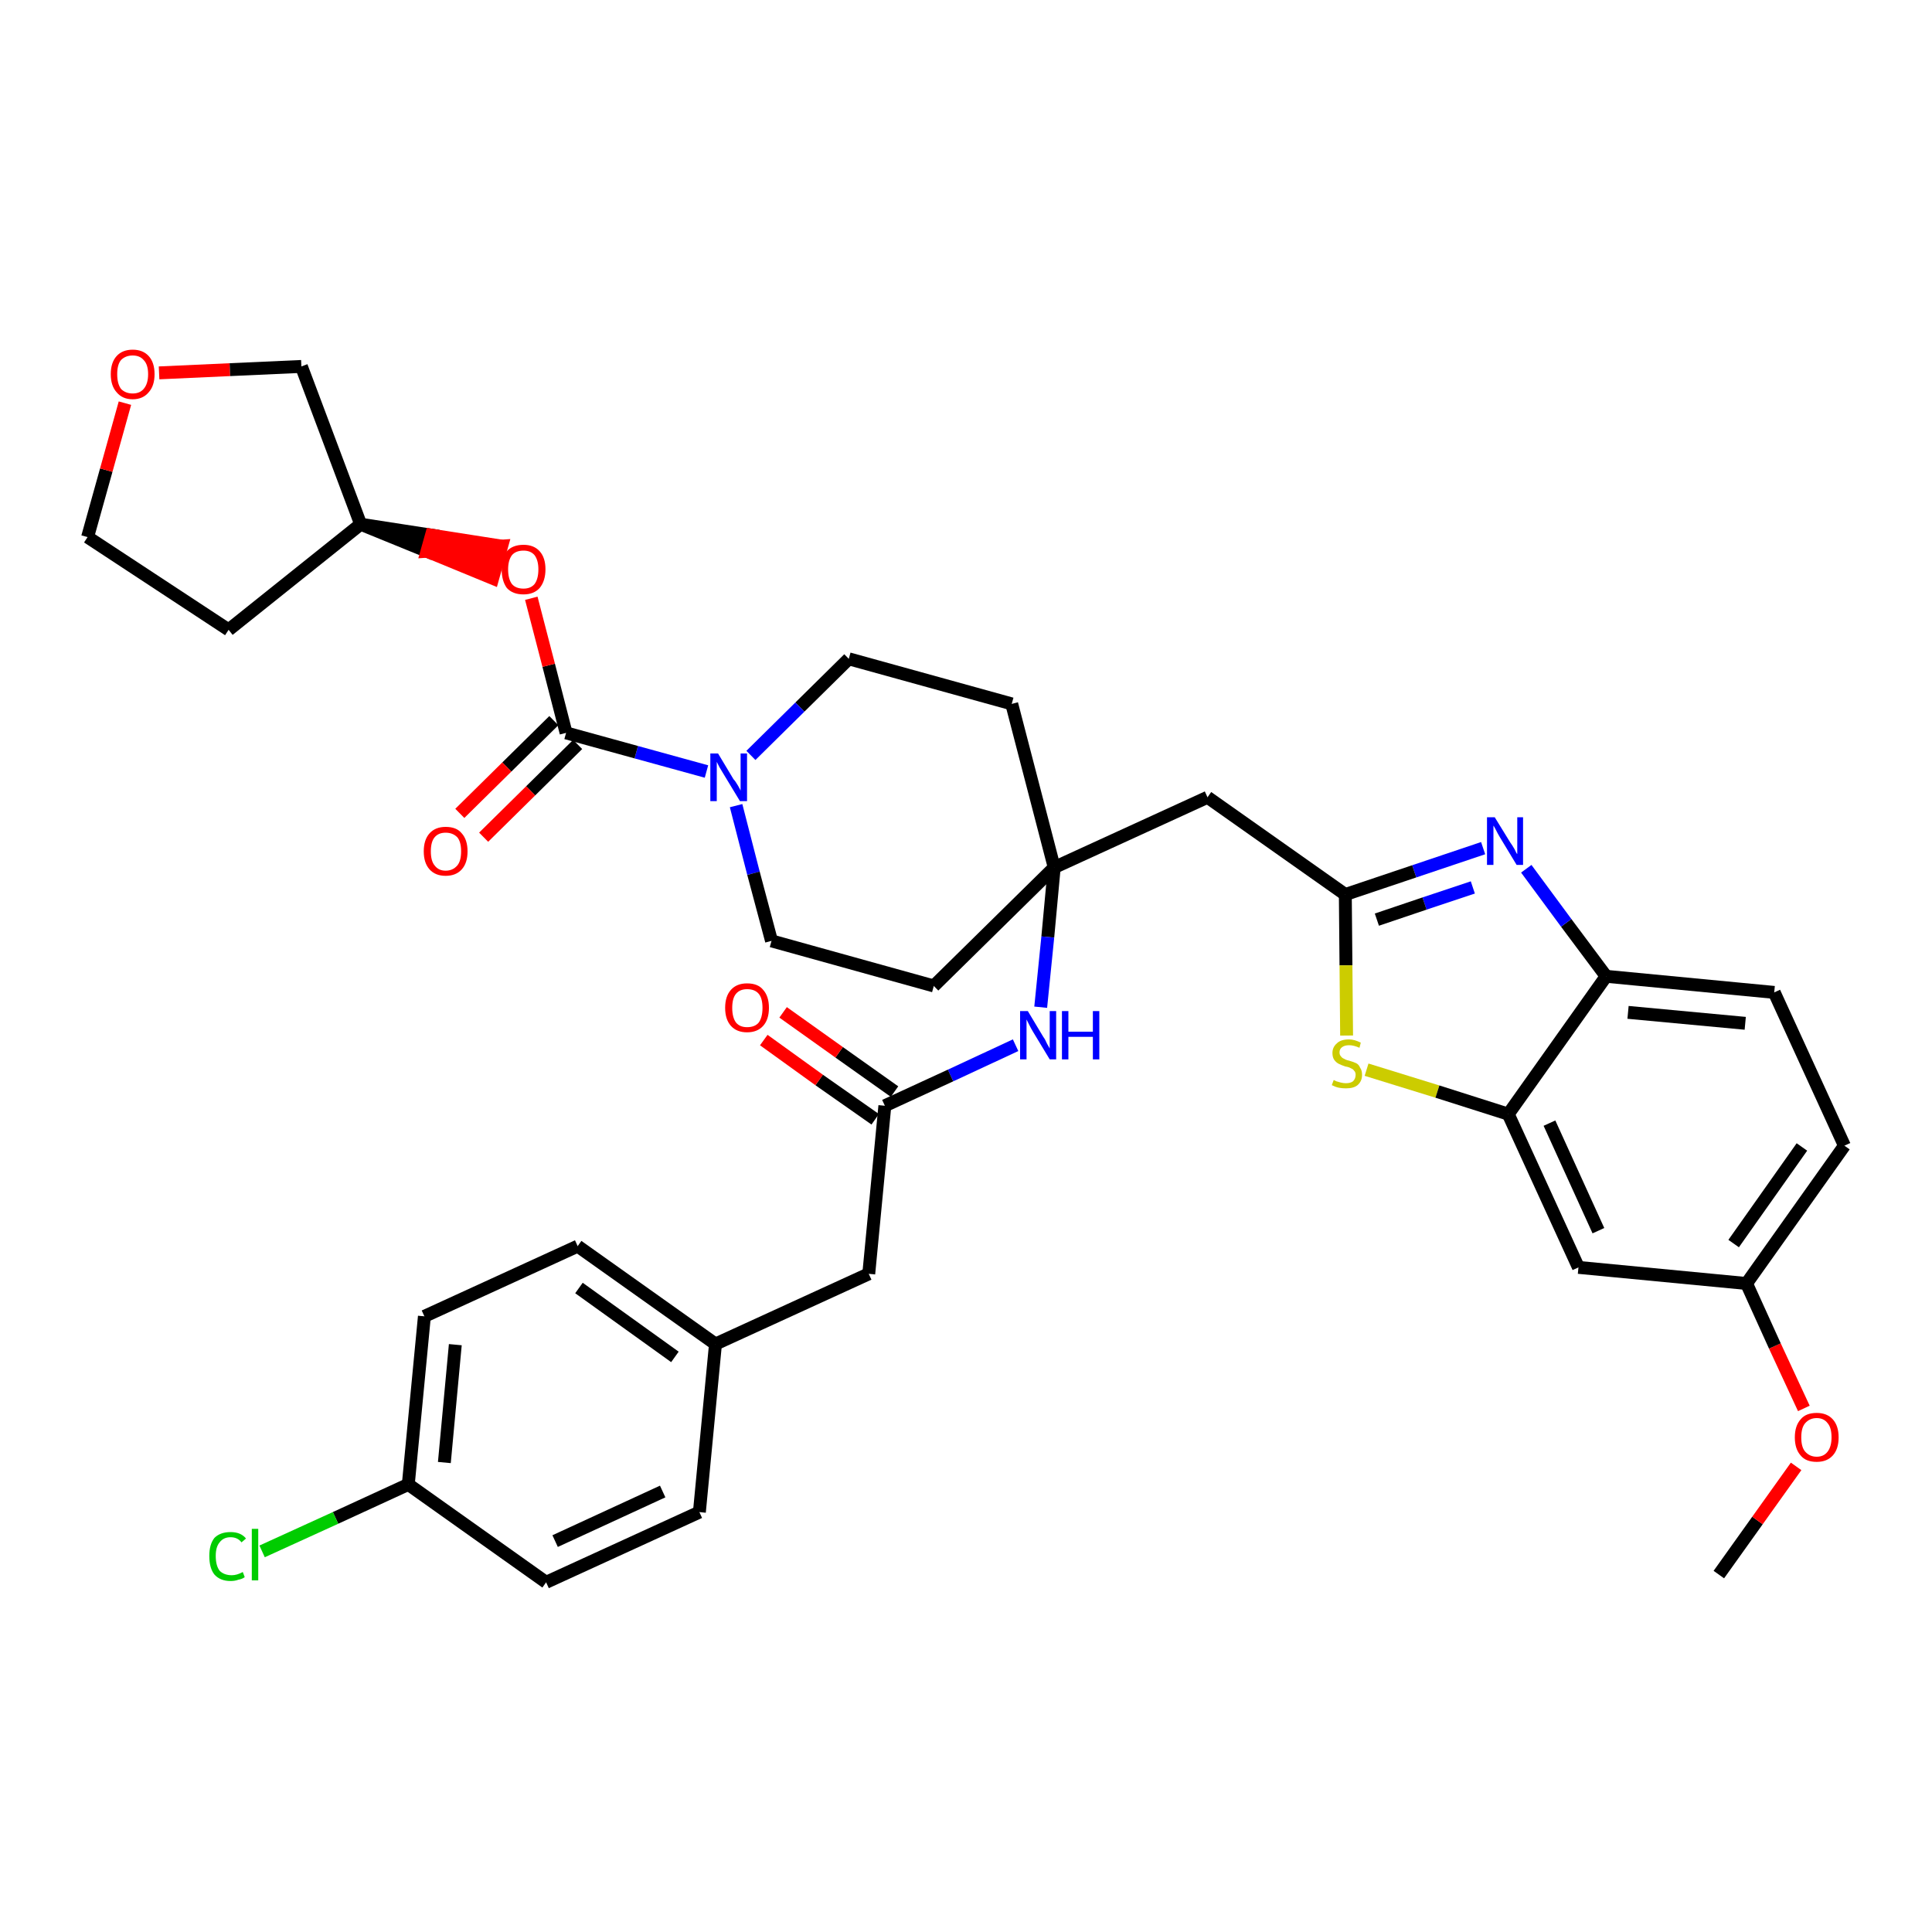 <?xml version='1.0' encoding='iso-8859-1'?>
<svg version='1.1' baseProfile='full'
              xmlns='http://www.w3.org/2000/svg'
                      xmlns:rdkit='http://www.rdkit.org/xml'
                      xmlns:xlink='http://www.w3.org/1999/xlink'
                  xml:space='preserve'
width='300px' height='300px' viewBox='0 0 300 300'>
<!-- END OF HEADER -->
<path class='bond-0 atom-0 atom-1' d='M 266.9,244.5 L 272.9,236.1' style='fill:none;fill-rule:evenodd;stroke:#000000;stroke-width:2.0px;stroke-linecap:butt;stroke-linejoin:miter;stroke-opacity:1' />
<path class='bond-0 atom-0 atom-1' d='M 272.9,236.1 L 278.9,227.7' style='fill:none;fill-rule:evenodd;stroke:#FF0000;stroke-width:2.0px;stroke-linecap:butt;stroke-linejoin:miter;stroke-opacity:1' />
<path class='bond-1 atom-1 atom-2' d='M 280.1,218.7 L 275.6,209.0' style='fill:none;fill-rule:evenodd;stroke:#FF0000;stroke-width:2.0px;stroke-linecap:butt;stroke-linejoin:miter;stroke-opacity:1' />
<path class='bond-1 atom-1 atom-2' d='M 275.6,209.0 L 271.2,199.3' style='fill:none;fill-rule:evenodd;stroke:#000000;stroke-width:2.0px;stroke-linecap:butt;stroke-linejoin:miter;stroke-opacity:1' />
<path class='bond-2 atom-2 atom-3' d='M 271.2,199.3 L 286.4,177.9' style='fill:none;fill-rule:evenodd;stroke:#000000;stroke-width:2.0px;stroke-linecap:butt;stroke-linejoin:miter;stroke-opacity:1' />
<path class='bond-2 atom-2 atom-3' d='M 269.2,193.1 L 279.8,178.1' style='fill:none;fill-rule:evenodd;stroke:#000000;stroke-width:2.0px;stroke-linecap:butt;stroke-linejoin:miter;stroke-opacity:1' />
<path class='bond-36 atom-36 atom-2' d='M 245.1,196.8 L 271.2,199.3' style='fill:none;fill-rule:evenodd;stroke:#000000;stroke-width:2.0px;stroke-linecap:butt;stroke-linejoin:miter;stroke-opacity:1' />
<path class='bond-3 atom-3 atom-4' d='M 286.4,177.9 L 275.5,154.1' style='fill:none;fill-rule:evenodd;stroke:#000000;stroke-width:2.0px;stroke-linecap:butt;stroke-linejoin:miter;stroke-opacity:1' />
<path class='bond-4 atom-4 atom-5' d='M 275.5,154.1 L 249.4,151.6' style='fill:none;fill-rule:evenodd;stroke:#000000;stroke-width:2.0px;stroke-linecap:butt;stroke-linejoin:miter;stroke-opacity:1' />
<path class='bond-4 atom-4 atom-5' d='M 271.0,158.9 L 252.8,157.2' style='fill:none;fill-rule:evenodd;stroke:#000000;stroke-width:2.0px;stroke-linecap:butt;stroke-linejoin:miter;stroke-opacity:1' />
<path class='bond-5 atom-5 atom-6' d='M 249.4,151.6 L 243.2,143.3' style='fill:none;fill-rule:evenodd;stroke:#000000;stroke-width:2.0px;stroke-linecap:butt;stroke-linejoin:miter;stroke-opacity:1' />
<path class='bond-5 atom-5 atom-6' d='M 243.2,143.3 L 237.0,134.9' style='fill:none;fill-rule:evenodd;stroke:#0000FF;stroke-width:2.0px;stroke-linecap:butt;stroke-linejoin:miter;stroke-opacity:1' />
<path class='bond-37 atom-35 atom-5' d='M 234.2,173.0 L 249.4,151.6' style='fill:none;fill-rule:evenodd;stroke:#000000;stroke-width:2.0px;stroke-linecap:butt;stroke-linejoin:miter;stroke-opacity:1' />
<path class='bond-6 atom-6 atom-7' d='M 230.3,131.7 L 219.6,135.3' style='fill:none;fill-rule:evenodd;stroke:#0000FF;stroke-width:2.0px;stroke-linecap:butt;stroke-linejoin:miter;stroke-opacity:1' />
<path class='bond-6 atom-6 atom-7' d='M 219.6,135.3 L 208.9,138.9' style='fill:none;fill-rule:evenodd;stroke:#000000;stroke-width:2.0px;stroke-linecap:butt;stroke-linejoin:miter;stroke-opacity:1' />
<path class='bond-6 atom-6 atom-7' d='M 228.7,137.8 L 221.2,140.3' style='fill:none;fill-rule:evenodd;stroke:#0000FF;stroke-width:2.0px;stroke-linecap:butt;stroke-linejoin:miter;stroke-opacity:1' />
<path class='bond-6 atom-6 atom-7' d='M 221.2,140.3 L 213.8,142.8' style='fill:none;fill-rule:evenodd;stroke:#000000;stroke-width:2.0px;stroke-linecap:butt;stroke-linejoin:miter;stroke-opacity:1' />
<path class='bond-7 atom-7 atom-8' d='M 208.9,138.9 L 187.5,123.8' style='fill:none;fill-rule:evenodd;stroke:#000000;stroke-width:2.0px;stroke-linecap:butt;stroke-linejoin:miter;stroke-opacity:1' />
<path class='bond-33 atom-7 atom-34' d='M 208.9,138.9 L 209.0,149.9' style='fill:none;fill-rule:evenodd;stroke:#000000;stroke-width:2.0px;stroke-linecap:butt;stroke-linejoin:miter;stroke-opacity:1' />
<path class='bond-33 atom-7 atom-34' d='M 209.0,149.9 L 209.1,160.8' style='fill:none;fill-rule:evenodd;stroke:#CCCC00;stroke-width:2.0px;stroke-linecap:butt;stroke-linejoin:miter;stroke-opacity:1' />
<path class='bond-8 atom-8 atom-9' d='M 187.5,123.8 L 163.7,134.7' style='fill:none;fill-rule:evenodd;stroke:#000000;stroke-width:2.0px;stroke-linecap:butt;stroke-linejoin:miter;stroke-opacity:1' />
<path class='bond-9 atom-9 atom-10' d='M 163.7,134.7 L 162.7,145.5' style='fill:none;fill-rule:evenodd;stroke:#000000;stroke-width:2.0px;stroke-linecap:butt;stroke-linejoin:miter;stroke-opacity:1' />
<path class='bond-9 atom-9 atom-10' d='M 162.7,145.5 L 161.6,156.4' style='fill:none;fill-rule:evenodd;stroke:#0000FF;stroke-width:2.0px;stroke-linecap:butt;stroke-linejoin:miter;stroke-opacity:1' />
<path class='bond-20 atom-9 atom-21' d='M 163.7,134.7 L 157.1,109.3' style='fill:none;fill-rule:evenodd;stroke:#000000;stroke-width:2.0px;stroke-linecap:butt;stroke-linejoin:miter;stroke-opacity:1' />
<path class='bond-38 atom-33 atom-9' d='M 145.0,153.1 L 163.7,134.7' style='fill:none;fill-rule:evenodd;stroke:#000000;stroke-width:2.0px;stroke-linecap:butt;stroke-linejoin:miter;stroke-opacity:1' />
<path class='bond-10 atom-10 atom-11' d='M 157.7,162.3 L 147.6,167.0' style='fill:none;fill-rule:evenodd;stroke:#0000FF;stroke-width:2.0px;stroke-linecap:butt;stroke-linejoin:miter;stroke-opacity:1' />
<path class='bond-10 atom-10 atom-11' d='M 147.6,167.0 L 137.4,171.7' style='fill:none;fill-rule:evenodd;stroke:#000000;stroke-width:2.0px;stroke-linecap:butt;stroke-linejoin:miter;stroke-opacity:1' />
<path class='bond-11 atom-11 atom-12' d='M 138.9,169.5 L 130.3,163.4' style='fill:none;fill-rule:evenodd;stroke:#000000;stroke-width:2.0px;stroke-linecap:butt;stroke-linejoin:miter;stroke-opacity:1' />
<path class='bond-11 atom-11 atom-12' d='M 130.3,163.4 L 121.6,157.2' style='fill:none;fill-rule:evenodd;stroke:#FF0000;stroke-width:2.0px;stroke-linecap:butt;stroke-linejoin:miter;stroke-opacity:1' />
<path class='bond-11 atom-11 atom-12' d='M 135.9,173.8 L 127.2,167.7' style='fill:none;fill-rule:evenodd;stroke:#000000;stroke-width:2.0px;stroke-linecap:butt;stroke-linejoin:miter;stroke-opacity:1' />
<path class='bond-11 atom-11 atom-12' d='M 127.2,167.7 L 118.6,161.5' style='fill:none;fill-rule:evenodd;stroke:#FF0000;stroke-width:2.0px;stroke-linecap:butt;stroke-linejoin:miter;stroke-opacity:1' />
<path class='bond-12 atom-11 atom-13' d='M 137.4,171.7 L 134.9,197.8' style='fill:none;fill-rule:evenodd;stroke:#000000;stroke-width:2.0px;stroke-linecap:butt;stroke-linejoin:miter;stroke-opacity:1' />
<path class='bond-13 atom-13 atom-14' d='M 134.9,197.8 L 111.1,208.7' style='fill:none;fill-rule:evenodd;stroke:#000000;stroke-width:2.0px;stroke-linecap:butt;stroke-linejoin:miter;stroke-opacity:1' />
<path class='bond-14 atom-14 atom-15' d='M 111.1,208.7 L 89.7,193.5' style='fill:none;fill-rule:evenodd;stroke:#000000;stroke-width:2.0px;stroke-linecap:butt;stroke-linejoin:miter;stroke-opacity:1' />
<path class='bond-14 atom-14 atom-15' d='M 104.8,210.7 L 89.9,200.0' style='fill:none;fill-rule:evenodd;stroke:#000000;stroke-width:2.0px;stroke-linecap:butt;stroke-linejoin:miter;stroke-opacity:1' />
<path class='bond-39 atom-20 atom-14' d='M 108.6,234.8 L 111.1,208.7' style='fill:none;fill-rule:evenodd;stroke:#000000;stroke-width:2.0px;stroke-linecap:butt;stroke-linejoin:miter;stroke-opacity:1' />
<path class='bond-15 atom-15 atom-16' d='M 89.7,193.5 L 65.9,204.4' style='fill:none;fill-rule:evenodd;stroke:#000000;stroke-width:2.0px;stroke-linecap:butt;stroke-linejoin:miter;stroke-opacity:1' />
<path class='bond-16 atom-16 atom-17' d='M 65.9,204.4 L 63.4,230.5' style='fill:none;fill-rule:evenodd;stroke:#000000;stroke-width:2.0px;stroke-linecap:butt;stroke-linejoin:miter;stroke-opacity:1' />
<path class='bond-16 atom-16 atom-17' d='M 70.7,208.8 L 69.0,227.1' style='fill:none;fill-rule:evenodd;stroke:#000000;stroke-width:2.0px;stroke-linecap:butt;stroke-linejoin:miter;stroke-opacity:1' />
<path class='bond-17 atom-17 atom-18' d='M 63.4,230.5 L 52.1,235.7' style='fill:none;fill-rule:evenodd;stroke:#000000;stroke-width:2.0px;stroke-linecap:butt;stroke-linejoin:miter;stroke-opacity:1' />
<path class='bond-17 atom-17 atom-18' d='M 52.1,235.7 L 40.7,240.9' style='fill:none;fill-rule:evenodd;stroke:#00CC00;stroke-width:2.0px;stroke-linecap:butt;stroke-linejoin:miter;stroke-opacity:1' />
<path class='bond-18 atom-17 atom-19' d='M 63.4,230.5 L 84.8,245.7' style='fill:none;fill-rule:evenodd;stroke:#000000;stroke-width:2.0px;stroke-linecap:butt;stroke-linejoin:miter;stroke-opacity:1' />
<path class='bond-19 atom-19 atom-20' d='M 84.8,245.7 L 108.6,234.8' style='fill:none;fill-rule:evenodd;stroke:#000000;stroke-width:2.0px;stroke-linecap:butt;stroke-linejoin:miter;stroke-opacity:1' />
<path class='bond-19 atom-19 atom-20' d='M 86.2,239.3 L 102.9,231.6' style='fill:none;fill-rule:evenodd;stroke:#000000;stroke-width:2.0px;stroke-linecap:butt;stroke-linejoin:miter;stroke-opacity:1' />
<path class='bond-21 atom-21 atom-22' d='M 157.1,109.3 L 131.8,102.3' style='fill:none;fill-rule:evenodd;stroke:#000000;stroke-width:2.0px;stroke-linecap:butt;stroke-linejoin:miter;stroke-opacity:1' />
<path class='bond-22 atom-22 atom-23' d='M 131.8,102.3 L 124.2,109.8' style='fill:none;fill-rule:evenodd;stroke:#000000;stroke-width:2.0px;stroke-linecap:butt;stroke-linejoin:miter;stroke-opacity:1' />
<path class='bond-22 atom-22 atom-23' d='M 124.2,109.8 L 116.6,117.3' style='fill:none;fill-rule:evenodd;stroke:#0000FF;stroke-width:2.0px;stroke-linecap:butt;stroke-linejoin:miter;stroke-opacity:1' />
<path class='bond-23 atom-23 atom-24' d='M 109.7,119.8 L 98.8,116.8' style='fill:none;fill-rule:evenodd;stroke:#0000FF;stroke-width:2.0px;stroke-linecap:butt;stroke-linejoin:miter;stroke-opacity:1' />
<path class='bond-23 atom-23 atom-24' d='M 98.8,116.8 L 87.9,113.8' style='fill:none;fill-rule:evenodd;stroke:#000000;stroke-width:2.0px;stroke-linecap:butt;stroke-linejoin:miter;stroke-opacity:1' />
<path class='bond-31 atom-23 atom-32' d='M 114.3,125.1 L 117.0,135.6' style='fill:none;fill-rule:evenodd;stroke:#0000FF;stroke-width:2.0px;stroke-linecap:butt;stroke-linejoin:miter;stroke-opacity:1' />
<path class='bond-31 atom-23 atom-32' d='M 117.0,135.6 L 119.8,146.1' style='fill:none;fill-rule:evenodd;stroke:#000000;stroke-width:2.0px;stroke-linecap:butt;stroke-linejoin:miter;stroke-opacity:1' />
<path class='bond-24 atom-24 atom-25' d='M 86.0,111.9 L 78.7,119.1' style='fill:none;fill-rule:evenodd;stroke:#000000;stroke-width:2.0px;stroke-linecap:butt;stroke-linejoin:miter;stroke-opacity:1' />
<path class='bond-24 atom-24 atom-25' d='M 78.7,119.1 L 71.4,126.3' style='fill:none;fill-rule:evenodd;stroke:#FF0000;stroke-width:2.0px;stroke-linecap:butt;stroke-linejoin:miter;stroke-opacity:1' />
<path class='bond-24 atom-24 atom-25' d='M 89.7,115.6 L 82.4,122.8' style='fill:none;fill-rule:evenodd;stroke:#000000;stroke-width:2.0px;stroke-linecap:butt;stroke-linejoin:miter;stroke-opacity:1' />
<path class='bond-24 atom-24 atom-25' d='M 82.4,122.8 L 75.1,130.0' style='fill:none;fill-rule:evenodd;stroke:#FF0000;stroke-width:2.0px;stroke-linecap:butt;stroke-linejoin:miter;stroke-opacity:1' />
<path class='bond-25 atom-24 atom-26' d='M 87.9,113.8 L 85.2,103.3' style='fill:none;fill-rule:evenodd;stroke:#000000;stroke-width:2.0px;stroke-linecap:butt;stroke-linejoin:miter;stroke-opacity:1' />
<path class='bond-25 atom-24 atom-26' d='M 85.2,103.3 L 82.5,92.9' style='fill:none;fill-rule:evenodd;stroke:#FF0000;stroke-width:2.0px;stroke-linecap:butt;stroke-linejoin:miter;stroke-opacity:1' />
<path class='bond-26 atom-27 atom-26' d='M 56.0,81.4 L 66.3,85.6 L 67.0,83.1 Z' style='fill:#000000;fill-rule:evenodd;fill-opacity:1;stroke:#000000;stroke-width:2.0px;stroke-linecap:butt;stroke-linejoin:miter;stroke-opacity:1;' />
<path class='bond-26 atom-27 atom-26' d='M 66.3,85.6 L 77.9,84.8 L 76.5,89.8 Z' style='fill:#FF0000;fill-rule:evenodd;fill-opacity:1;stroke:#FF0000;stroke-width:2.0px;stroke-linecap:butt;stroke-linejoin:miter;stroke-opacity:1;' />
<path class='bond-26 atom-27 atom-26' d='M 66.3,85.6 L 67.0,83.1 L 77.9,84.8 Z' style='fill:#FF0000;fill-rule:evenodd;fill-opacity:1;stroke:#FF0000;stroke-width:2.0px;stroke-linecap:butt;stroke-linejoin:miter;stroke-opacity:1;' />
<path class='bond-27 atom-27 atom-28' d='M 56.0,81.4 L 35.5,97.8' style='fill:none;fill-rule:evenodd;stroke:#000000;stroke-width:2.0px;stroke-linecap:butt;stroke-linejoin:miter;stroke-opacity:1' />
<path class='bond-40 atom-31 atom-27' d='M 46.8,56.9 L 56.0,81.4' style='fill:none;fill-rule:evenodd;stroke:#000000;stroke-width:2.0px;stroke-linecap:butt;stroke-linejoin:miter;stroke-opacity:1' />
<path class='bond-28 atom-28 atom-29' d='M 35.5,97.8 L 13.6,83.4' style='fill:none;fill-rule:evenodd;stroke:#000000;stroke-width:2.0px;stroke-linecap:butt;stroke-linejoin:miter;stroke-opacity:1' />
<path class='bond-29 atom-29 atom-30' d='M 13.6,83.4 L 16.5,73.0' style='fill:none;fill-rule:evenodd;stroke:#000000;stroke-width:2.0px;stroke-linecap:butt;stroke-linejoin:miter;stroke-opacity:1' />
<path class='bond-29 atom-29 atom-30' d='M 16.5,73.0 L 19.4,62.6' style='fill:none;fill-rule:evenodd;stroke:#FF0000;stroke-width:2.0px;stroke-linecap:butt;stroke-linejoin:miter;stroke-opacity:1' />
<path class='bond-30 atom-30 atom-31' d='M 24.7,57.9 L 35.7,57.4' style='fill:none;fill-rule:evenodd;stroke:#FF0000;stroke-width:2.0px;stroke-linecap:butt;stroke-linejoin:miter;stroke-opacity:1' />
<path class='bond-30 atom-30 atom-31' d='M 35.7,57.4 L 46.8,56.9' style='fill:none;fill-rule:evenodd;stroke:#000000;stroke-width:2.0px;stroke-linecap:butt;stroke-linejoin:miter;stroke-opacity:1' />
<path class='bond-32 atom-32 atom-33' d='M 119.8,146.1 L 145.0,153.1' style='fill:none;fill-rule:evenodd;stroke:#000000;stroke-width:2.0px;stroke-linecap:butt;stroke-linejoin:miter;stroke-opacity:1' />
<path class='bond-34 atom-34 atom-35' d='M 212.2,166.1 L 223.2,169.5' style='fill:none;fill-rule:evenodd;stroke:#CCCC00;stroke-width:2.0px;stroke-linecap:butt;stroke-linejoin:miter;stroke-opacity:1' />
<path class='bond-34 atom-34 atom-35' d='M 223.2,169.5 L 234.2,173.0' style='fill:none;fill-rule:evenodd;stroke:#000000;stroke-width:2.0px;stroke-linecap:butt;stroke-linejoin:miter;stroke-opacity:1' />
<path class='bond-35 atom-35 atom-36' d='M 234.2,173.0 L 245.1,196.8' style='fill:none;fill-rule:evenodd;stroke:#000000;stroke-width:2.0px;stroke-linecap:butt;stroke-linejoin:miter;stroke-opacity:1' />
<path class='bond-35 atom-35 atom-36' d='M 240.6,174.4 L 248.2,191.1' style='fill:none;fill-rule:evenodd;stroke:#000000;stroke-width:2.0px;stroke-linecap:butt;stroke-linejoin:miter;stroke-opacity:1' />
<path  class='atom-1' d='M 278.7 223.2
Q 278.7 221.4, 279.6 220.4
Q 280.4 219.4, 282.1 219.4
Q 283.7 219.4, 284.6 220.4
Q 285.5 221.4, 285.5 223.2
Q 285.5 225.0, 284.6 226.0
Q 283.7 227.0, 282.1 227.0
Q 280.4 227.0, 279.6 226.0
Q 278.7 225.0, 278.7 223.2
M 282.1 226.2
Q 283.2 226.2, 283.8 225.4
Q 284.4 224.6, 284.4 223.2
Q 284.4 221.7, 283.8 221.0
Q 283.2 220.2, 282.1 220.2
Q 281.0 220.2, 280.3 221.0
Q 279.7 221.7, 279.7 223.2
Q 279.7 224.7, 280.3 225.4
Q 281.0 226.2, 282.1 226.2
' fill='#FF0000'/>
<path  class='atom-6' d='M 232.1 126.9
L 234.5 130.8
Q 234.8 131.2, 235.2 131.9
Q 235.5 132.6, 235.6 132.6
L 235.6 126.9
L 236.5 126.9
L 236.5 134.3
L 235.5 134.3
L 232.9 130.0
Q 232.6 129.5, 232.3 128.9
Q 232.0 128.3, 231.9 128.2
L 231.9 134.3
L 230.9 134.3
L 230.9 126.9
L 232.1 126.9
' fill='#0000FF'/>
<path  class='atom-10' d='M 159.6 157.0
L 162.0 161.0
Q 162.3 161.4, 162.6 162.1
Q 163.0 162.8, 163.0 162.8
L 163.0 157.0
L 164.0 157.0
L 164.0 164.5
L 163.0 164.5
L 160.4 160.2
Q 160.1 159.7, 159.8 159.1
Q 159.5 158.5, 159.4 158.3
L 159.4 164.5
L 158.4 164.5
L 158.4 157.0
L 159.6 157.0
' fill='#0000FF'/>
<path  class='atom-10' d='M 164.9 157.0
L 165.9 157.0
L 165.9 160.2
L 169.7 160.2
L 169.7 157.0
L 170.7 157.0
L 170.7 164.5
L 169.7 164.5
L 169.7 161.0
L 165.9 161.0
L 165.9 164.5
L 164.9 164.5
L 164.9 157.0
' fill='#0000FF'/>
<path  class='atom-12' d='M 112.6 156.5
Q 112.6 154.7, 113.5 153.7
Q 114.4 152.7, 116.0 152.7
Q 117.7 152.7, 118.5 153.7
Q 119.4 154.7, 119.4 156.5
Q 119.4 158.3, 118.5 159.3
Q 117.6 160.3, 116.0 160.3
Q 114.4 160.3, 113.5 159.3
Q 112.6 158.3, 112.6 156.5
M 116.0 159.5
Q 117.2 159.5, 117.8 158.8
Q 118.4 158.0, 118.4 156.5
Q 118.4 155.0, 117.8 154.3
Q 117.2 153.6, 116.0 153.6
Q 114.9 153.6, 114.3 154.3
Q 113.7 155.0, 113.7 156.5
Q 113.7 158.0, 114.3 158.8
Q 114.9 159.5, 116.0 159.5
' fill='#FF0000'/>
<path  class='atom-18' d='M 32.5 241.6
Q 32.5 239.8, 33.3 238.8
Q 34.2 237.9, 35.8 237.9
Q 37.4 237.9, 38.2 238.9
L 37.5 239.5
Q 36.9 238.7, 35.8 238.7
Q 34.7 238.7, 34.1 239.5
Q 33.5 240.2, 33.5 241.6
Q 33.5 243.1, 34.1 243.9
Q 34.8 244.6, 36.0 244.6
Q 36.8 244.6, 37.7 244.1
L 38.0 244.9
Q 37.6 245.2, 37.0 245.3
Q 36.5 245.5, 35.8 245.5
Q 34.2 245.5, 33.3 244.5
Q 32.5 243.5, 32.5 241.6
' fill='#00CC00'/>
<path  class='atom-18' d='M 39.1 237.4
L 40.1 237.4
L 40.1 245.4
L 39.1 245.4
L 39.1 237.4
' fill='#00CC00'/>
<path  class='atom-23' d='M 111.5 117.0
L 113.9 121.0
Q 114.2 121.3, 114.6 122.0
Q 115.0 122.7, 115.0 122.8
L 115.0 117.0
L 116.0 117.0
L 116.0 124.4
L 114.9 124.4
L 112.3 120.1
Q 112.0 119.6, 111.7 119.1
Q 111.4 118.5, 111.3 118.3
L 111.3 124.4
L 110.3 124.4
L 110.3 117.0
L 111.5 117.0
' fill='#0000FF'/>
<path  class='atom-25' d='M 65.8 132.2
Q 65.8 130.4, 66.7 129.4
Q 67.6 128.4, 69.2 128.4
Q 70.9 128.4, 71.7 129.4
Q 72.6 130.4, 72.6 132.2
Q 72.6 134.0, 71.7 135.0
Q 70.8 136.0, 69.2 136.0
Q 67.6 136.0, 66.7 135.0
Q 65.8 134.0, 65.8 132.2
M 69.2 135.2
Q 70.3 135.2, 71.0 134.4
Q 71.6 133.7, 71.6 132.2
Q 71.6 130.7, 71.0 130.0
Q 70.3 129.3, 69.2 129.3
Q 68.1 129.3, 67.5 130.0
Q 66.9 130.7, 66.9 132.2
Q 66.9 133.7, 67.5 134.4
Q 68.1 135.2, 69.2 135.2
' fill='#FF0000'/>
<path  class='atom-26' d='M 77.9 88.4
Q 77.9 86.6, 78.7 85.6
Q 79.6 84.6, 81.3 84.6
Q 82.9 84.6, 83.8 85.6
Q 84.7 86.6, 84.7 88.4
Q 84.7 90.2, 83.8 91.3
Q 82.9 92.3, 81.3 92.3
Q 79.6 92.3, 78.7 91.3
Q 77.9 90.2, 77.9 88.4
M 81.3 91.4
Q 82.4 91.4, 83.0 90.7
Q 83.6 89.9, 83.6 88.4
Q 83.6 87.0, 83.0 86.2
Q 82.4 85.5, 81.3 85.5
Q 80.1 85.5, 79.5 86.2
Q 78.9 87.0, 78.9 88.4
Q 78.9 89.9, 79.5 90.7
Q 80.1 91.4, 81.3 91.4
' fill='#FF0000'/>
<path  class='atom-30' d='M 17.2 58.1
Q 17.2 56.3, 18.1 55.3
Q 19.0 54.3, 20.6 54.3
Q 22.2 54.3, 23.1 55.3
Q 24.0 56.3, 24.0 58.1
Q 24.0 59.9, 23.1 60.9
Q 22.2 62.0, 20.6 62.0
Q 19.0 62.0, 18.1 60.9
Q 17.2 59.9, 17.2 58.1
M 20.6 61.1
Q 21.7 61.1, 22.3 60.4
Q 23.0 59.6, 23.0 58.1
Q 23.0 56.6, 22.3 55.9
Q 21.7 55.2, 20.6 55.2
Q 19.5 55.2, 18.8 55.9
Q 18.2 56.6, 18.2 58.1
Q 18.2 59.6, 18.8 60.4
Q 19.5 61.1, 20.6 61.1
' fill='#FF0000'/>
<path  class='atom-34' d='M 207.1 167.7
Q 207.1 167.7, 207.5 167.9
Q 207.8 168.0, 208.2 168.1
Q 208.6 168.2, 209.0 168.2
Q 209.7 168.2, 210.1 167.9
Q 210.5 167.5, 210.5 166.9
Q 210.5 166.5, 210.3 166.3
Q 210.1 166.0, 209.8 165.9
Q 209.5 165.7, 208.9 165.6
Q 208.3 165.4, 207.9 165.2
Q 207.5 165.0, 207.2 164.6
Q 206.9 164.2, 206.9 163.5
Q 206.9 162.6, 207.6 162.0
Q 208.2 161.4, 209.5 161.4
Q 210.3 161.4, 211.3 161.9
L 211.1 162.7
Q 210.2 162.3, 209.5 162.3
Q 208.8 162.3, 208.4 162.6
Q 208.0 162.9, 208.0 163.4
Q 208.0 163.8, 208.2 164.0
Q 208.4 164.3, 208.7 164.4
Q 209.0 164.6, 209.5 164.7
Q 210.2 164.9, 210.6 165.1
Q 211.0 165.3, 211.2 165.8
Q 211.5 166.2, 211.5 166.9
Q 211.5 167.9, 210.8 168.5
Q 210.2 169.0, 209.0 169.0
Q 208.4 169.0, 207.9 168.9
Q 207.4 168.8, 206.8 168.5
L 207.1 167.7
' fill='#CCCC00'/>
</svg>
